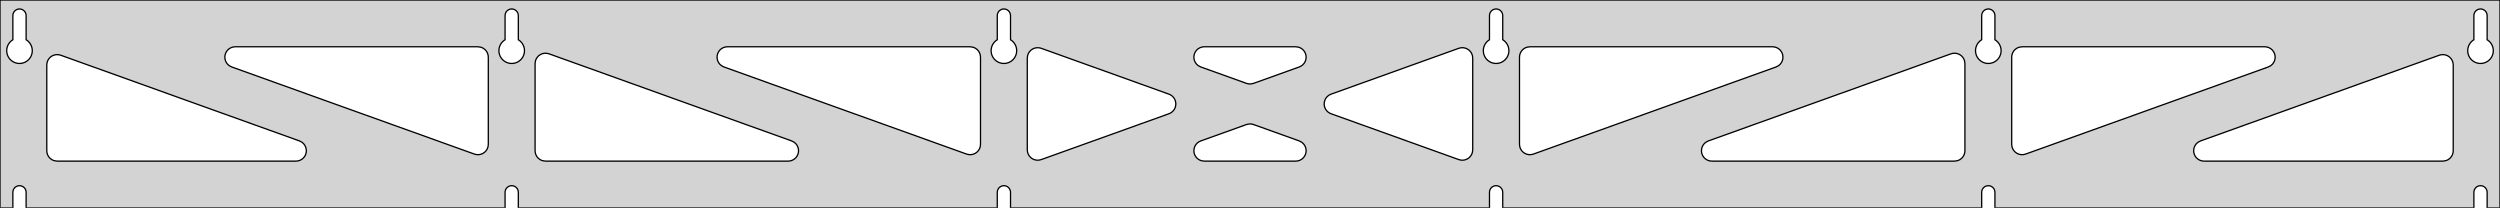 <?xml version="1.0" standalone="no"?>
<!DOCTYPE svg PUBLIC "-//W3C//DTD SVG 1.1//EN" "http://www.w3.org/Graphics/SVG/1.1/DTD/svg11.dtd">
<svg width="962mm" height="80mm" viewBox="0 -80 962 80" xmlns="http://www.w3.org/2000/svg" version="1.1">
<title>OpenSCAD Model</title>
<path d="
M 962,-80 L 0,-80 L 0,-0 L 4.95,-0 L 4.95,-6 L 5.006,-6.53
 L 5.17,-7.037 L 5.437,-7.499 L 5.794,-7.895 L 6.225,-8.208 L 6.712,-8.425 L 7.233,-8.536
 L 7.767,-8.536 L 8.288,-8.425 L 8.775,-8.208 L 9.206,-7.895 L 9.563,-7.499 L 9.83,-7.037
 L 9.994,-6.53 L 10.05,-6 L 10.05,-0 L 194.35,-0 L 194.35,-6 L 194.406,-6.53
 L 194.57,-7.037 L 194.837,-7.499 L 195.194,-7.895 L 195.625,-8.208 L 196.112,-8.425 L 196.633,-8.536
 L 197.167,-8.536 L 197.688,-8.425 L 198.175,-8.208 L 198.606,-7.895 L 198.963,-7.499 L 199.23,-7.037
 L 199.394,-6.53 L 199.45,-6 L 199.45,-0 L 383.75,-0 L 383.75,-6 L 383.806,-6.53
 L 383.97,-7.037 L 384.237,-7.499 L 384.594,-7.895 L 385.025,-8.208 L 385.512,-8.425 L 386.033,-8.536
 L 386.567,-8.536 L 387.088,-8.425 L 387.575,-8.208 L 388.006,-7.895 L 388.363,-7.499 L 388.63,-7.037
 L 388.794,-6.53 L 388.85,-6 L 388.85,-0 L 573.15,-0 L 573.15,-6 L 573.206,-6.53
 L 573.37,-7.037 L 573.637,-7.499 L 573.994,-7.895 L 574.425,-8.208 L 574.912,-8.425 L 575.433,-8.536
 L 575.967,-8.536 L 576.488,-8.425 L 576.975,-8.208 L 577.406,-7.895 L 577.763,-7.499 L 578.03,-7.037
 L 578.194,-6.53 L 578.25,-6 L 578.25,-0 L 762.55,-0 L 762.55,-6 L 762.606,-6.53
 L 762.77,-7.037 L 763.037,-7.499 L 763.394,-7.895 L 763.825,-8.208 L 764.312,-8.425 L 764.833,-8.536
 L 765.367,-8.536 L 765.888,-8.425 L 766.375,-8.208 L 766.806,-7.895 L 767.163,-7.499 L 767.43,-7.037
 L 767.594,-6.53 L 767.65,-6 L 767.65,-0 L 951.95,-0 L 951.95,-6 L 952.006,-6.53
 L 952.17,-7.037 L 952.437,-7.499 L 952.794,-7.895 L 953.225,-8.208 L 953.712,-8.425 L 954.233,-8.536
 L 954.767,-8.536 L 955.288,-8.425 L 955.775,-8.208 L 956.206,-7.895 L 956.563,-7.499 L 956.83,-7.037
 L 956.994,-6.53 L 957.05,-6 L 957.05,-0 L 962,-0 z
M 6.986,-55.607 L 6.477,-55.688 L 5.98,-55.821 L 5.499,-56.005 L 5.04,-56.239 L 4.608,-56.52
 L 4.208,-56.844 L 3.844,-57.208 L 3.52,-57.608 L 3.239,-58.04 L 3.005,-58.499 L 2.821,-58.98
 L 2.688,-59.477 L 2.607,-59.986 L 2.58,-60.5 L 2.607,-61.014 L 2.688,-61.523 L 2.821,-62.02
 L 3.005,-62.501 L 3.239,-62.96 L 3.52,-63.392 L 3.844,-63.792 L 4.208,-64.156 L 4.608,-64.48
 L 4.95,-64.702 L 4.95,-74 L 5.006,-74.53 L 5.17,-75.037 L 5.437,-75.499 L 5.794,-75.895
 L 6.225,-76.208 L 6.712,-76.425 L 7.233,-76.536 L 7.767,-76.536 L 8.288,-76.425 L 8.775,-76.208
 L 9.206,-75.895 L 9.563,-75.499 L 9.83,-75.037 L 9.994,-74.53 L 10.05,-74 L 10.05,-64.702
 L 10.392,-64.48 L 10.792,-64.156 L 11.156,-63.792 L 11.48,-63.392 L 11.761,-62.96 L 11.995,-62.501
 L 12.179,-62.02 L 12.312,-61.523 L 12.393,-61.014 L 12.42,-60.5 L 12.393,-59.986 L 12.312,-59.477
 L 12.179,-58.98 L 11.995,-58.499 L 11.761,-58.04 L 11.48,-57.608 L 11.156,-57.208 L 10.792,-56.844
 L 10.392,-56.52 L 9.96,-56.239 L 9.501,-56.005 L 9.02,-55.821 L 8.523,-55.688 L 8.014,-55.607
 L 7.5,-55.58 z
M 196.386,-55.607 L 195.877,-55.688 L 195.38,-55.821 L 194.899,-56.005 L 194.44,-56.239 L 194.008,-56.52
 L 193.608,-56.844 L 193.244,-57.208 L 192.92,-57.608 L 192.639,-58.04 L 192.405,-58.499 L 192.221,-58.98
 L 192.088,-59.477 L 192.007,-59.986 L 191.98,-60.5 L 192.007,-61.014 L 192.088,-61.523 L 192.221,-62.02
 L 192.405,-62.501 L 192.639,-62.96 L 192.92,-63.392 L 193.244,-63.792 L 193.608,-64.156 L 194.008,-64.48
 L 194.35,-64.702 L 194.35,-74 L 194.406,-74.53 L 194.57,-75.037 L 194.837,-75.499 L 195.194,-75.895
 L 195.625,-76.208 L 196.112,-76.425 L 196.633,-76.536 L 197.167,-76.536 L 197.688,-76.425 L 198.175,-76.208
 L 198.606,-75.895 L 198.963,-75.499 L 199.23,-75.037 L 199.394,-74.53 L 199.45,-74 L 199.45,-64.702
 L 199.792,-64.48 L 200.192,-64.156 L 200.556,-63.792 L 200.88,-63.392 L 201.161,-62.96 L 201.395,-62.501
 L 201.579,-62.02 L 201.712,-61.523 L 201.793,-61.014 L 201.82,-60.5 L 201.793,-59.986 L 201.712,-59.477
 L 201.579,-58.98 L 201.395,-58.499 L 201.161,-58.04 L 200.88,-57.608 L 200.556,-57.208 L 200.192,-56.844
 L 199.792,-56.52 L 199.36,-56.239 L 198.901,-56.005 L 198.42,-55.821 L 197.923,-55.688 L 197.414,-55.607
 L 196.9,-55.58 z
M 385.786,-55.607 L 385.277,-55.688 L 384.78,-55.821 L 384.299,-56.005 L 383.84,-56.239 L 383.408,-56.52
 L 383.008,-56.844 L 382.644,-57.208 L 382.32,-57.608 L 382.039,-58.04 L 381.805,-58.499 L 381.621,-58.98
 L 381.488,-59.477 L 381.407,-59.986 L 381.38,-60.5 L 381.407,-61.014 L 381.488,-61.523 L 381.621,-62.02
 L 381.805,-62.501 L 382.039,-62.96 L 382.32,-63.392 L 382.644,-63.792 L 383.008,-64.156 L 383.408,-64.48
 L 383.75,-64.702 L 383.75,-74 L 383.806,-74.53 L 383.97,-75.037 L 384.237,-75.499 L 384.594,-75.895
 L 385.025,-76.208 L 385.512,-76.425 L 386.033,-76.536 L 386.567,-76.536 L 387.088,-76.425 L 387.575,-76.208
 L 388.006,-75.895 L 388.363,-75.499 L 388.63,-75.037 L 388.794,-74.53 L 388.85,-74 L 388.85,-64.702
 L 389.192,-64.48 L 389.592,-64.156 L 389.956,-63.792 L 390.28,-63.392 L 390.561,-62.96 L 390.795,-62.501
 L 390.979,-62.02 L 391.112,-61.523 L 391.193,-61.014 L 391.22,-60.5 L 391.193,-59.986 L 391.112,-59.477
 L 390.979,-58.98 L 390.795,-58.499 L 390.561,-58.04 L 390.28,-57.608 L 389.956,-57.208 L 389.592,-56.844
 L 389.192,-56.52 L 388.76,-56.239 L 388.301,-56.005 L 387.82,-55.821 L 387.323,-55.688 L 386.814,-55.607
 L 386.3,-55.58 z
M 575.186,-55.607 L 574.677,-55.688 L 574.18,-55.821 L 573.699,-56.005 L 573.24,-56.239 L 572.808,-56.52
 L 572.408,-56.844 L 572.044,-57.208 L 571.72,-57.608 L 571.439,-58.04 L 571.205,-58.499 L 571.021,-58.98
 L 570.888,-59.477 L 570.807,-59.986 L 570.78,-60.5 L 570.807,-61.014 L 570.888,-61.523 L 571.021,-62.02
 L 571.205,-62.501 L 571.439,-62.96 L 571.72,-63.392 L 572.044,-63.792 L 572.408,-64.156 L 572.808,-64.48
 L 573.15,-64.702 L 573.15,-74 L 573.206,-74.53 L 573.37,-75.037 L 573.637,-75.499 L 573.994,-75.895
 L 574.425,-76.208 L 574.912,-76.425 L 575.433,-76.536 L 575.967,-76.536 L 576.488,-76.425 L 576.975,-76.208
 L 577.406,-75.895 L 577.763,-75.499 L 578.03,-75.037 L 578.194,-74.53 L 578.25,-74 L 578.25,-64.702
 L 578.592,-64.48 L 578.992,-64.156 L 579.356,-63.792 L 579.68,-63.392 L 579.961,-62.96 L 580.195,-62.501
 L 580.379,-62.02 L 580.512,-61.523 L 580.593,-61.014 L 580.62,-60.5 L 580.593,-59.986 L 580.512,-59.477
 L 580.379,-58.98 L 580.195,-58.499 L 579.961,-58.04 L 579.68,-57.608 L 579.356,-57.208 L 578.992,-56.844
 L 578.592,-56.52 L 578.16,-56.239 L 577.701,-56.005 L 577.22,-55.821 L 576.723,-55.688 L 576.214,-55.607
 L 575.7,-55.58 z
M 764.586,-55.607 L 764.077,-55.688 L 763.58,-55.821 L 763.099,-56.005 L 762.64,-56.239 L 762.208,-56.52
 L 761.808,-56.844 L 761.444,-57.208 L 761.12,-57.608 L 760.839,-58.04 L 760.605,-58.499 L 760.421,-58.98
 L 760.288,-59.477 L 760.207,-59.986 L 760.18,-60.5 L 760.207,-61.014 L 760.288,-61.523 L 760.421,-62.02
 L 760.605,-62.501 L 760.839,-62.96 L 761.12,-63.392 L 761.444,-63.792 L 761.808,-64.156 L 762.208,-64.48
 L 762.55,-64.702 L 762.55,-74 L 762.606,-74.53 L 762.77,-75.037 L 763.037,-75.499 L 763.394,-75.895
 L 763.825,-76.208 L 764.312,-76.425 L 764.833,-76.536 L 765.367,-76.536 L 765.888,-76.425 L 766.375,-76.208
 L 766.806,-75.895 L 767.163,-75.499 L 767.43,-75.037 L 767.594,-74.53 L 767.65,-74 L 767.65,-64.702
 L 767.992,-64.48 L 768.392,-64.156 L 768.756,-63.792 L 769.08,-63.392 L 769.361,-62.96 L 769.595,-62.501
 L 769.779,-62.02 L 769.912,-61.523 L 769.993,-61.014 L 770.02,-60.5 L 769.993,-59.986 L 769.912,-59.477
 L 769.779,-58.98 L 769.595,-58.499 L 769.361,-58.04 L 769.08,-57.608 L 768.756,-57.208 L 768.392,-56.844
 L 767.992,-56.52 L 767.56,-56.239 L 767.101,-56.005 L 766.62,-55.821 L 766.123,-55.688 L 765.614,-55.607
 L 765.1,-55.58 z
M 953.986,-55.607 L 953.477,-55.688 L 952.98,-55.821 L 952.499,-56.005 L 952.04,-56.239 L 951.608,-56.52
 L 951.208,-56.844 L 950.844,-57.208 L 950.52,-57.608 L 950.239,-58.04 L 950.005,-58.499 L 949.821,-58.98
 L 949.688,-59.477 L 949.607,-59.986 L 949.58,-60.5 L 949.607,-61.014 L 949.688,-61.523 L 949.821,-62.02
 L 950.005,-62.501 L 950.239,-62.96 L 950.52,-63.392 L 950.844,-63.792 L 951.208,-64.156 L 951.608,-64.48
 L 951.95,-64.702 L 951.95,-74 L 952.006,-74.53 L 952.17,-75.037 L 952.437,-75.499 L 952.794,-75.895
 L 953.225,-76.208 L 953.712,-76.425 L 954.233,-76.536 L 954.767,-76.536 L 955.288,-76.425 L 955.775,-76.208
 L 956.206,-75.895 L 956.563,-75.499 L 956.83,-75.037 L 956.994,-74.53 L 957.05,-74 L 957.05,-64.702
 L 957.392,-64.48 L 957.792,-64.156 L 958.156,-63.792 L 958.48,-63.392 L 958.761,-62.96 L 958.995,-62.501
 L 959.179,-62.02 L 959.312,-61.523 L 959.393,-61.014 L 959.42,-60.5 L 959.393,-59.986 L 959.312,-59.477
 L 959.179,-58.98 L 958.995,-58.499 L 958.761,-58.04 L 958.48,-57.608 L 958.156,-57.208 L 957.792,-56.844
 L 957.392,-56.52 L 956.96,-56.239 L 956.501,-56.005 L 956.02,-55.821 L 955.523,-55.688 L 955.014,-55.607
 L 954.5,-55.58 z
M 480.461,-47.719 L 479.648,-47.917 L 462.051,-54.235 L 461.051,-54.764 L 460.43,-55.324 L 459.938,-56
 L 459.598,-56.764 L 459.424,-57.582 L 459.424,-58.418 L 459.598,-59.236 L 459.938,-60 L 460.43,-60.676
 L 461.051,-61.236 L 461.776,-61.654 L 462.571,-61.913 L 463.403,-62 L 498.597,-62 L 499.717,-61.84
 L 500.491,-61.523 L 501.182,-61.053 L 501.76,-60.449 L 502.2,-59.738 L 502.483,-58.951 L 502.596,-58.122
 L 502.534,-57.288 L 502.3,-56.485 L 501.904,-55.749 L 501.363,-55.111 L 500.702,-54.599 L 499.949,-54.235
 L 482.352,-47.917 L 481.296,-47.693 z
M 372.761,-20.51 L 371.948,-20.709 L 278.567,-54.235 L 277.567,-54.764 L 276.946,-55.324 L 276.454,-56
 L 276.114,-56.764 L 275.94,-57.582 L 275.94,-58.418 L 276.114,-59.236 L 276.454,-60 L 276.946,-60.676
 L 277.567,-61.236 L 278.292,-61.654 L 279.087,-61.913 L 279.919,-62 L 373.3,-62 L 374.536,-61.804
 L 375.3,-61.464 L 375.977,-60.973 L 376.536,-60.351 L 376.954,-59.627 L 377.213,-58.832 L 377.3,-58
 L 377.3,-24.473 L 377.185,-23.523 L 376.903,-22.736 L 376.463,-22.024 L 375.885,-21.421 L 375.193,-20.95
 L 374.419,-20.633 L 373.596,-20.484 z
M 776.981,-20.633 L 776.207,-20.95 L 775.515,-21.421 L 774.937,-22.024 L 774.497,-22.736 L 774.215,-23.523
 L 774.1,-24.473 L 774.1,-58 L 774.187,-58.832 L 774.446,-59.627 L 774.864,-60.351 L 775.423,-60.973
 L 776.1,-61.464 L 776.864,-61.804 L 778.1,-62 L 871.481,-62 L 872.313,-61.913 L 873.108,-61.654
 L 873.833,-61.236 L 874.454,-60.676 L 874.946,-60 L 875.286,-59.236 L 875.46,-58.418 L 875.46,-57.582
 L 875.286,-56.764 L 874.946,-56 L 874.454,-55.324 L 873.833,-54.764 L 872.833,-54.235 L 779.452,-20.709
 L 778.639,-20.51 L 777.804,-20.484 z
M 183.361,-20.51 L 182.548,-20.709 L 89.167,-54.235 L 88.167,-54.764 L 87.546,-55.324 L 87.054,-56
 L 86.714,-56.764 L 86.54,-57.582 L 86.54,-58.418 L 86.714,-59.236 L 87.054,-60 L 87.546,-60.676
 L 88.167,-61.236 L 88.892,-61.654 L 89.687,-61.913 L 90.519,-62 L 183.9,-62 L 185.136,-61.804
 L 185.9,-61.464 L 186.577,-60.973 L 187.136,-60.351 L 187.554,-59.627 L 187.813,-58.832 L 187.9,-58
 L 187.9,-24.473 L 187.785,-23.523 L 187.503,-22.736 L 187.063,-22.024 L 186.485,-21.421 L 185.793,-20.95
 L 185.019,-20.633 L 184.196,-20.484 z
M 587.581,-20.633 L 586.807,-20.95 L 586.115,-21.421 L 585.537,-22.024 L 585.097,-22.736 L 584.815,-23.523
 L 584.7,-24.473 L 584.7,-58 L 584.787,-58.832 L 585.046,-59.627 L 585.464,-60.351 L 586.023,-60.973
 L 586.7,-61.464 L 587.464,-61.804 L 588.7,-62 L 682.081,-62 L 682.913,-61.913 L 683.708,-61.654
 L 684.433,-61.236 L 685.054,-60.676 L 685.546,-60 L 685.886,-59.236 L 686.06,-58.418 L 686.06,-57.582
 L 685.886,-56.764 L 685.546,-56 L 685.054,-55.324 L 684.433,-54.764 L 683.433,-54.235 L 590.052,-20.709
 L 589.239,-20.51 L 588.404,-20.484 z
M 398.882,-18.371 L 398.064,-18.545 L 397.3,-18.885 L 396.623,-19.377 L 396.064,-19.998 L 395.646,-20.722
 L 395.387,-21.518 L 395.3,-22.349 L 395.3,-57.651 L 395.415,-58.601 L 395.697,-59.388 L 396.137,-60.099
 L 396.715,-60.703 L 397.407,-61.174 L 398.181,-61.491 L 399.004,-61.64 L 399.839,-61.614 L 400.652,-61.415
 L 449.814,-43.765 L 450.355,-43.523 L 451.047,-43.053 L 451.625,-42.449 L 452.065,-41.738 L 452.347,-40.951
 L 452.46,-40.122 L 452.398,-39.288 L 452.164,-38.485 L 451.768,-37.749 L 451.228,-37.111 L 450.567,-36.599
 L 449.814,-36.235 L 400.652,-18.585 L 399.718,-18.371 z
M 562.161,-18.386 L 561.348,-18.585 L 512.186,-36.235 L 511.645,-36.477 L 510.953,-36.947 L 510.375,-37.551
 L 509.935,-38.262 L 509.652,-39.049 L 509.54,-39.878 L 509.602,-40.712 L 509.836,-41.515 L 510.231,-42.251
 L 510.772,-42.889 L 511.433,-43.401 L 512.186,-43.765 L 561.348,-61.415 L 562.282,-61.629 L 563.118,-61.629
 L 563.936,-61.455 L 564.7,-61.115 L 565.377,-60.623 L 565.936,-60.002 L 566.354,-59.278 L 566.613,-58.482
 L 566.7,-57.651 L 566.7,-22.349 L 566.585,-21.399 L 566.303,-20.612 L 565.863,-19.901 L 565.285,-19.297
 L 564.593,-18.826 L 563.819,-18.509 L 562.996,-18.36 z
M 209.9,-18 L 208.664,-18.196 L 207.9,-18.536 L 207.223,-19.027 L 206.664,-19.649 L 206.246,-20.373
 L 205.987,-21.168 L 205.9,-22 L 205.9,-55.527 L 206.015,-56.477 L 206.297,-57.264 L 206.737,-57.975
 L 207.315,-58.58 L 208.007,-59.05 L 208.781,-59.367 L 209.604,-59.516 L 210.439,-59.49 L 211.252,-59.291
 L 304.633,-25.765 L 305.633,-25.236 L 306.254,-24.677 L 306.746,-24 L 307.086,-23.236 L 307.26,-22.418
 L 307.26,-21.582 L 307.086,-20.764 L 306.746,-20 L 306.254,-19.323 L 305.633,-18.764 L 304.908,-18.346
 L 304.113,-18.087 L 303.281,-18 z
M 658.719,-18 L 657.887,-18.087 L 657.092,-18.346 L 656.367,-18.764 L 655.746,-19.323 L 655.254,-20
 L 654.914,-20.764 L 654.74,-21.582 L 654.74,-22.418 L 654.914,-23.236 L 655.254,-24 L 655.746,-24.677
 L 656.367,-25.236 L 657.367,-25.765 L 750.748,-59.291 L 751.561,-59.49 L 752.396,-59.516 L 753.219,-59.367
 L 753.993,-59.05 L 754.685,-58.58 L 755.263,-57.975 L 755.703,-57.264 L 755.985,-56.477 L 756.1,-55.527
 L 756.1,-22 L 756.013,-21.168 L 755.754,-20.373 L 755.336,-19.649 L 754.777,-19.027 L 754.1,-18.536
 L 753.336,-18.196 L 752.1,-18 z
M 22,-18 L 20.764,-18.196 L 20,-18.536 L 19.323,-19.027 L 18.764,-19.649 L 18.346,-20.373
 L 18.087,-21.168 L 18,-22 L 18,-54.988 L 18.115,-55.939 L 18.397,-56.726 L 18.837,-57.437
 L 19.416,-58.041 L 20.107,-58.512 L 20.881,-58.828 L 21.703,-58.977 L 22.539,-58.952 L 23.352,-58.753
 L 115.233,-25.765 L 116.233,-25.236 L 116.854,-24.677 L 117.346,-24 L 117.686,-23.236 L 117.86,-22.418
 L 117.86,-21.582 L 117.686,-20.764 L 117.346,-20 L 116.854,-19.323 L 116.233,-18.764 L 115.508,-18.346
 L 114.713,-18.087 L 113.881,-18 z
M 848.119,-18 L 847.287,-18.087 L 846.492,-18.346 L 845.767,-18.764 L 845.146,-19.323 L 844.654,-20
 L 844.314,-20.764 L 844.14,-21.582 L 844.14,-22.418 L 844.314,-23.236 L 844.654,-24 L 845.146,-24.677
 L 845.767,-25.236 L 846.767,-25.765 L 938.648,-58.753 L 939.461,-58.952 L 940.296,-58.977 L 941.119,-58.828
 L 941.893,-58.512 L 942.585,-58.041 L 943.163,-57.437 L 943.603,-56.726 L 943.885,-55.939 L 944,-54.988
 L 944,-22 L 943.913,-21.168 L 943.654,-20.373 L 943.236,-19.649 L 942.677,-19.027 L 942,-18.536
 L 941.236,-18.196 L 940,-18 z
M 463.403,-18 L 462.283,-18.16 L 461.509,-18.477 L 460.818,-18.947 L 460.24,-19.551 L 459.8,-20.262
 L 459.517,-21.049 L 459.404,-21.878 L 459.466,-22.712 L 459.7,-23.515 L 460.096,-24.251 L 460.636,-24.89
 L 461.298,-25.401 L 462.051,-25.765 L 479.648,-32.083 L 480.704,-32.307 L 481.539,-32.281 L 482.352,-32.083
 L 499.949,-25.765 L 500.949,-25.236 L 501.57,-24.677 L 502.062,-24 L 502.402,-23.236 L 502.576,-22.418
 L 502.576,-21.582 L 502.402,-20.764 L 502.062,-20 L 501.57,-19.323 L 500.949,-18.764 L 500.224,-18.346
 L 499.429,-18.087 L 498.597,-18 z
" stroke="black" fill="lightgray" stroke-width="0.5"/>
</svg>
